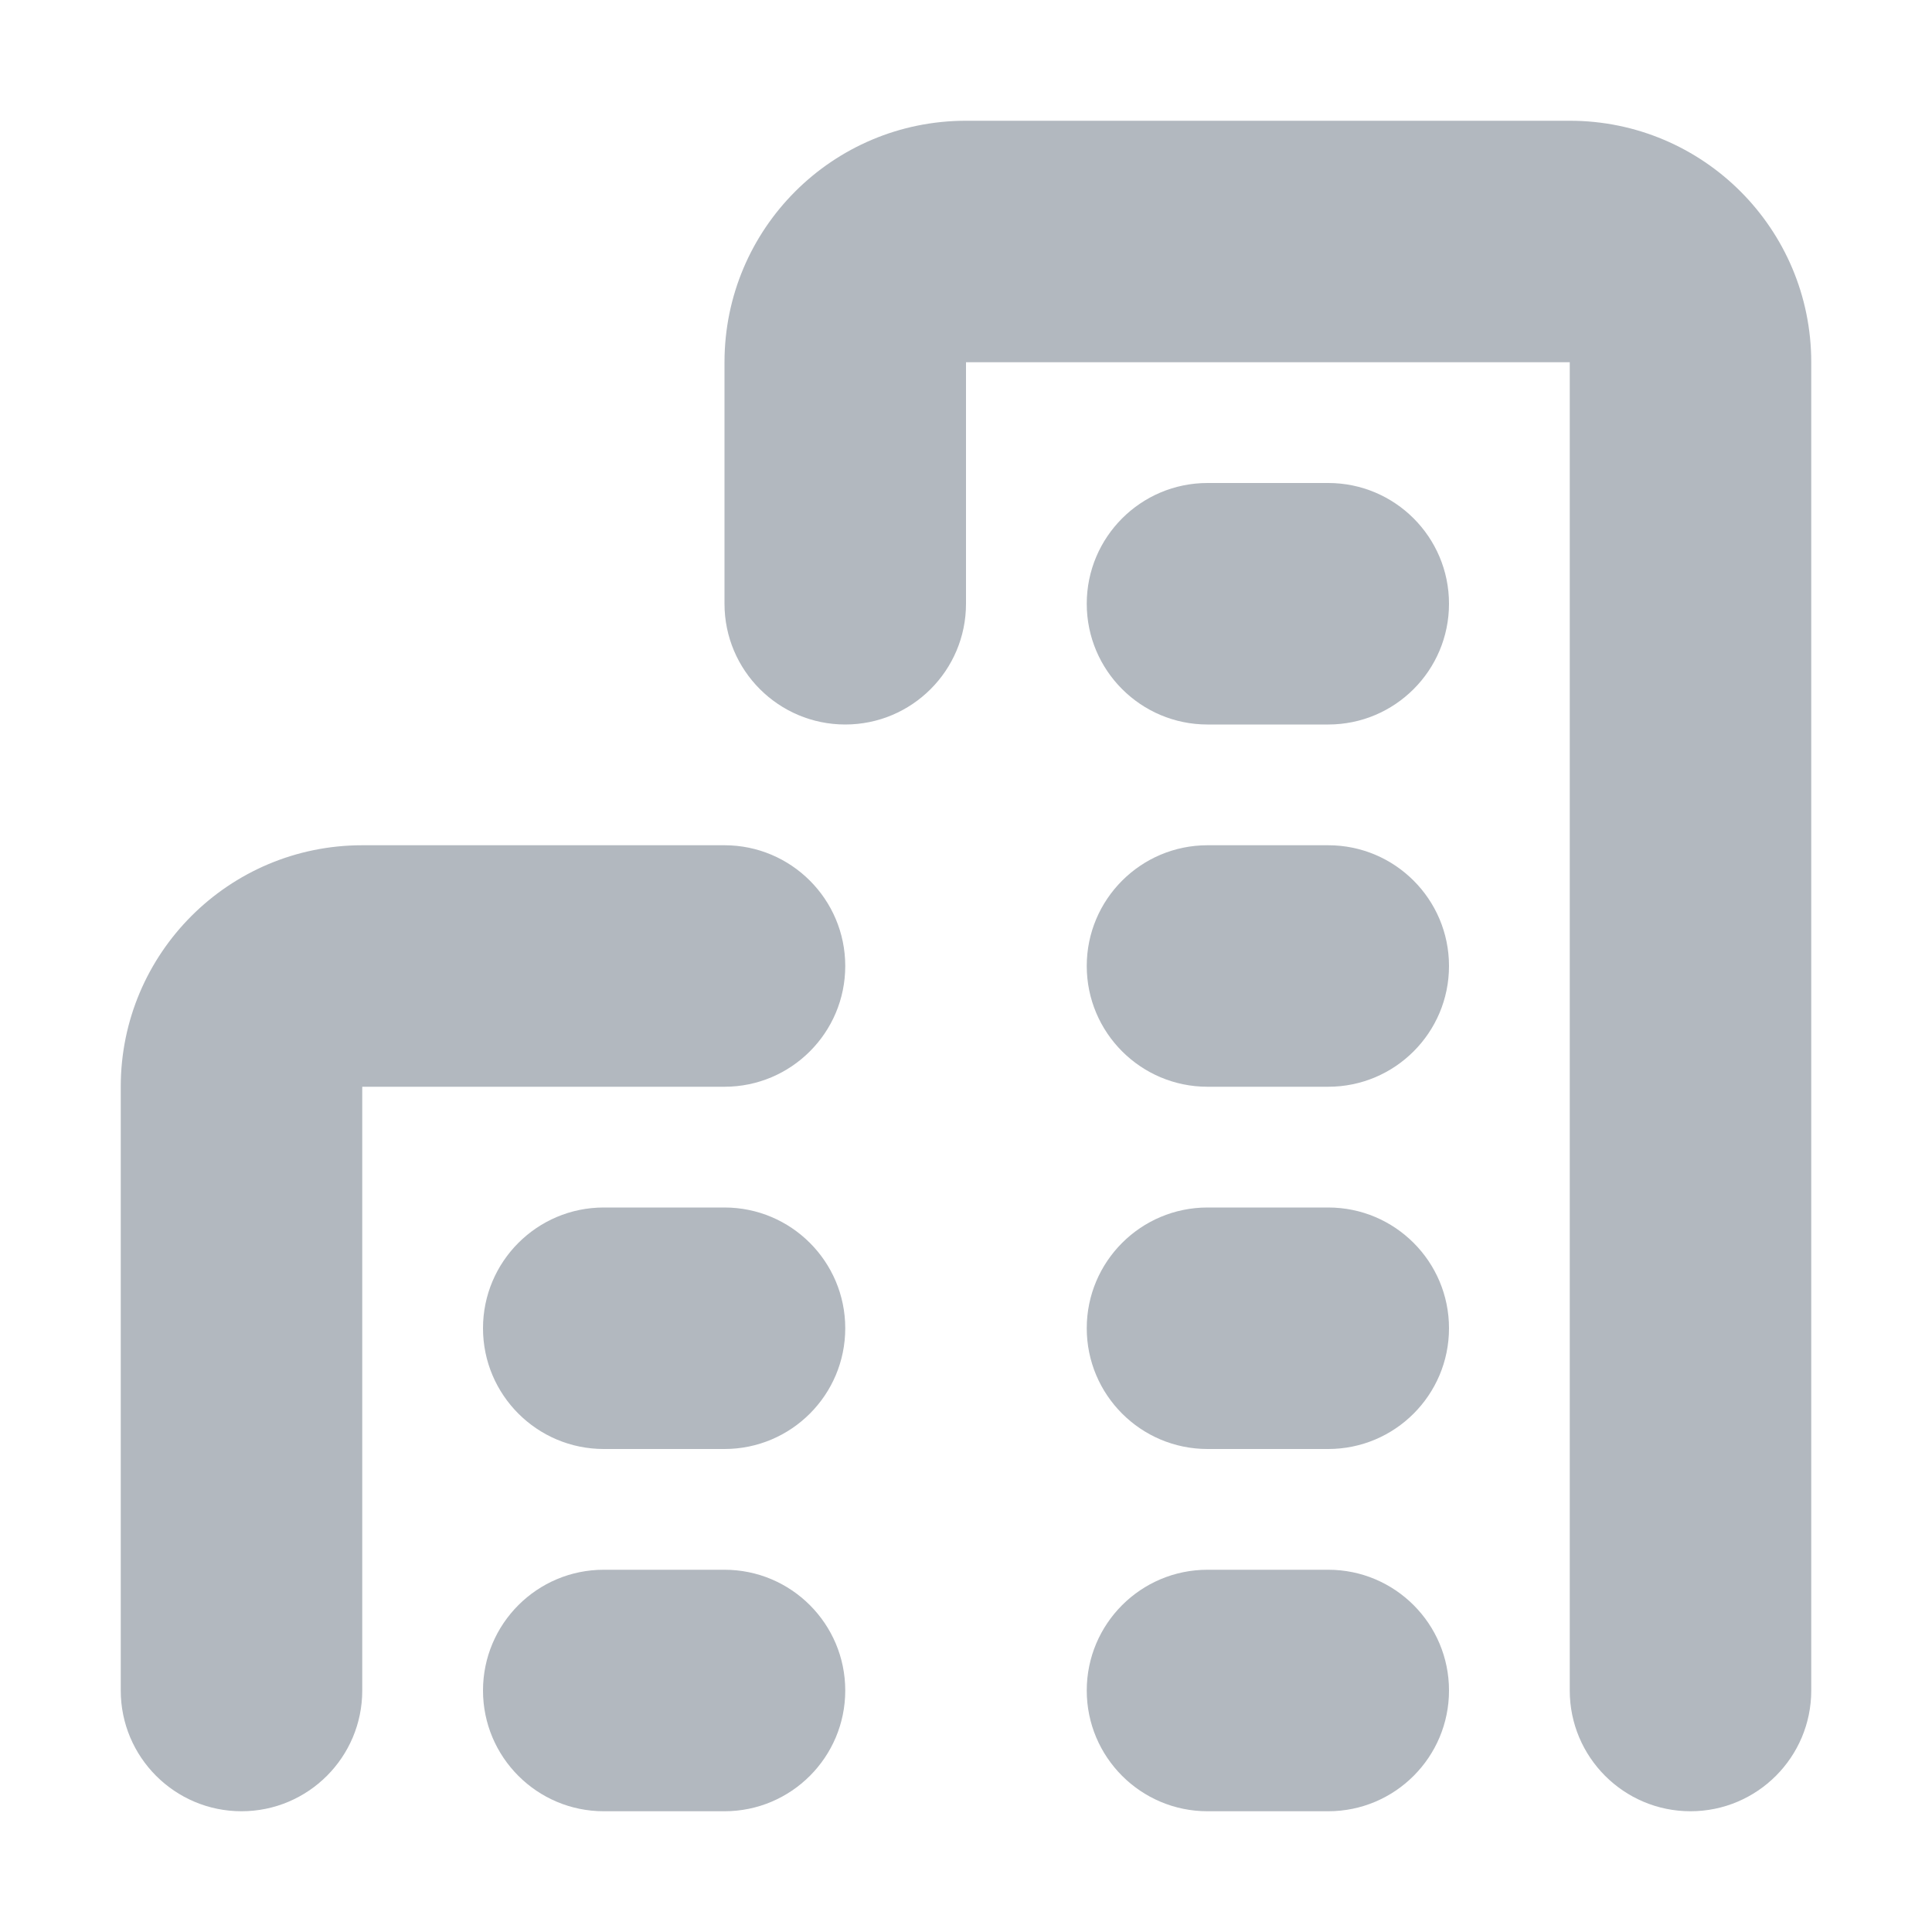 <svg width="16" height="16" viewBox="0 0 16 16" fill="none" xmlns="http://www.w3.org/2000/svg">
<path d="M6 3C6 1.895 6.895 1 8 1H13C14.105 1 15 1.895 15 3V14C15 14.552 14.552 15 14 15C13.448 15 13 14.552 13 14V3H8V5C8 5.552 7.552 6 7 6C6.448 6 6 5.552 6 5V3Z" fill="#B2B8BF"/>
<path d="M10 4C9.448 4 9 4.448 9 5C9 5.552 9.448 6 10 6H11C11.552 6 12 5.552 12 5C12 4.448 11.552 4 11 4H10Z" fill="#B2B8BF"/>
<path d="M10 7C9.448 7 9 7.448 9 8C9 8.552 9.448 9 10 9H11C11.552 9 12 8.552 12 8C12 7.448 11.552 7 11 7H10Z" fill="#B2B8BF"/>
<path d="M9 11C9 10.448 9.448 10 10 10H11C11.552 10 12 10.448 12 11C12 11.552 11.552 12 11 12H10C9.448 12 9 11.552 9 11Z" fill="#B2B8BF"/>
<path d="M10 13C9.448 13 9 13.448 9 14C9 14.552 9.448 15 10 15H11C11.552 15 12 14.552 12 14C12 13.448 11.552 13 11 13H10Z" fill="#B2B8BF"/>
<path d="M4 11C4 10.448 4.448 10 5 10H6C6.552 10 7 10.448 7 11C7 11.552 6.552 12 6 12H5C4.448 12 4 11.552 4 11Z" fill="#B2B8BF"/>
<path d="M5 13C4.448 13 4 13.448 4 14C4 14.552 4.448 15 5 15H6C6.552 15 7 14.552 7 14C7 13.448 6.552 13 6 13H5Z" fill="#B2B8BF"/>
<path d="M3 7C1.895 7 1 7.895 1 9V14C1 14.552 1.448 15 2 15C2.552 15 3 14.552 3 14V9H6C6.552 9 7 8.552 7 8C7 7.448 6.552 7 6 7H3Z" fill="#B2B8BF"/>
</svg>
